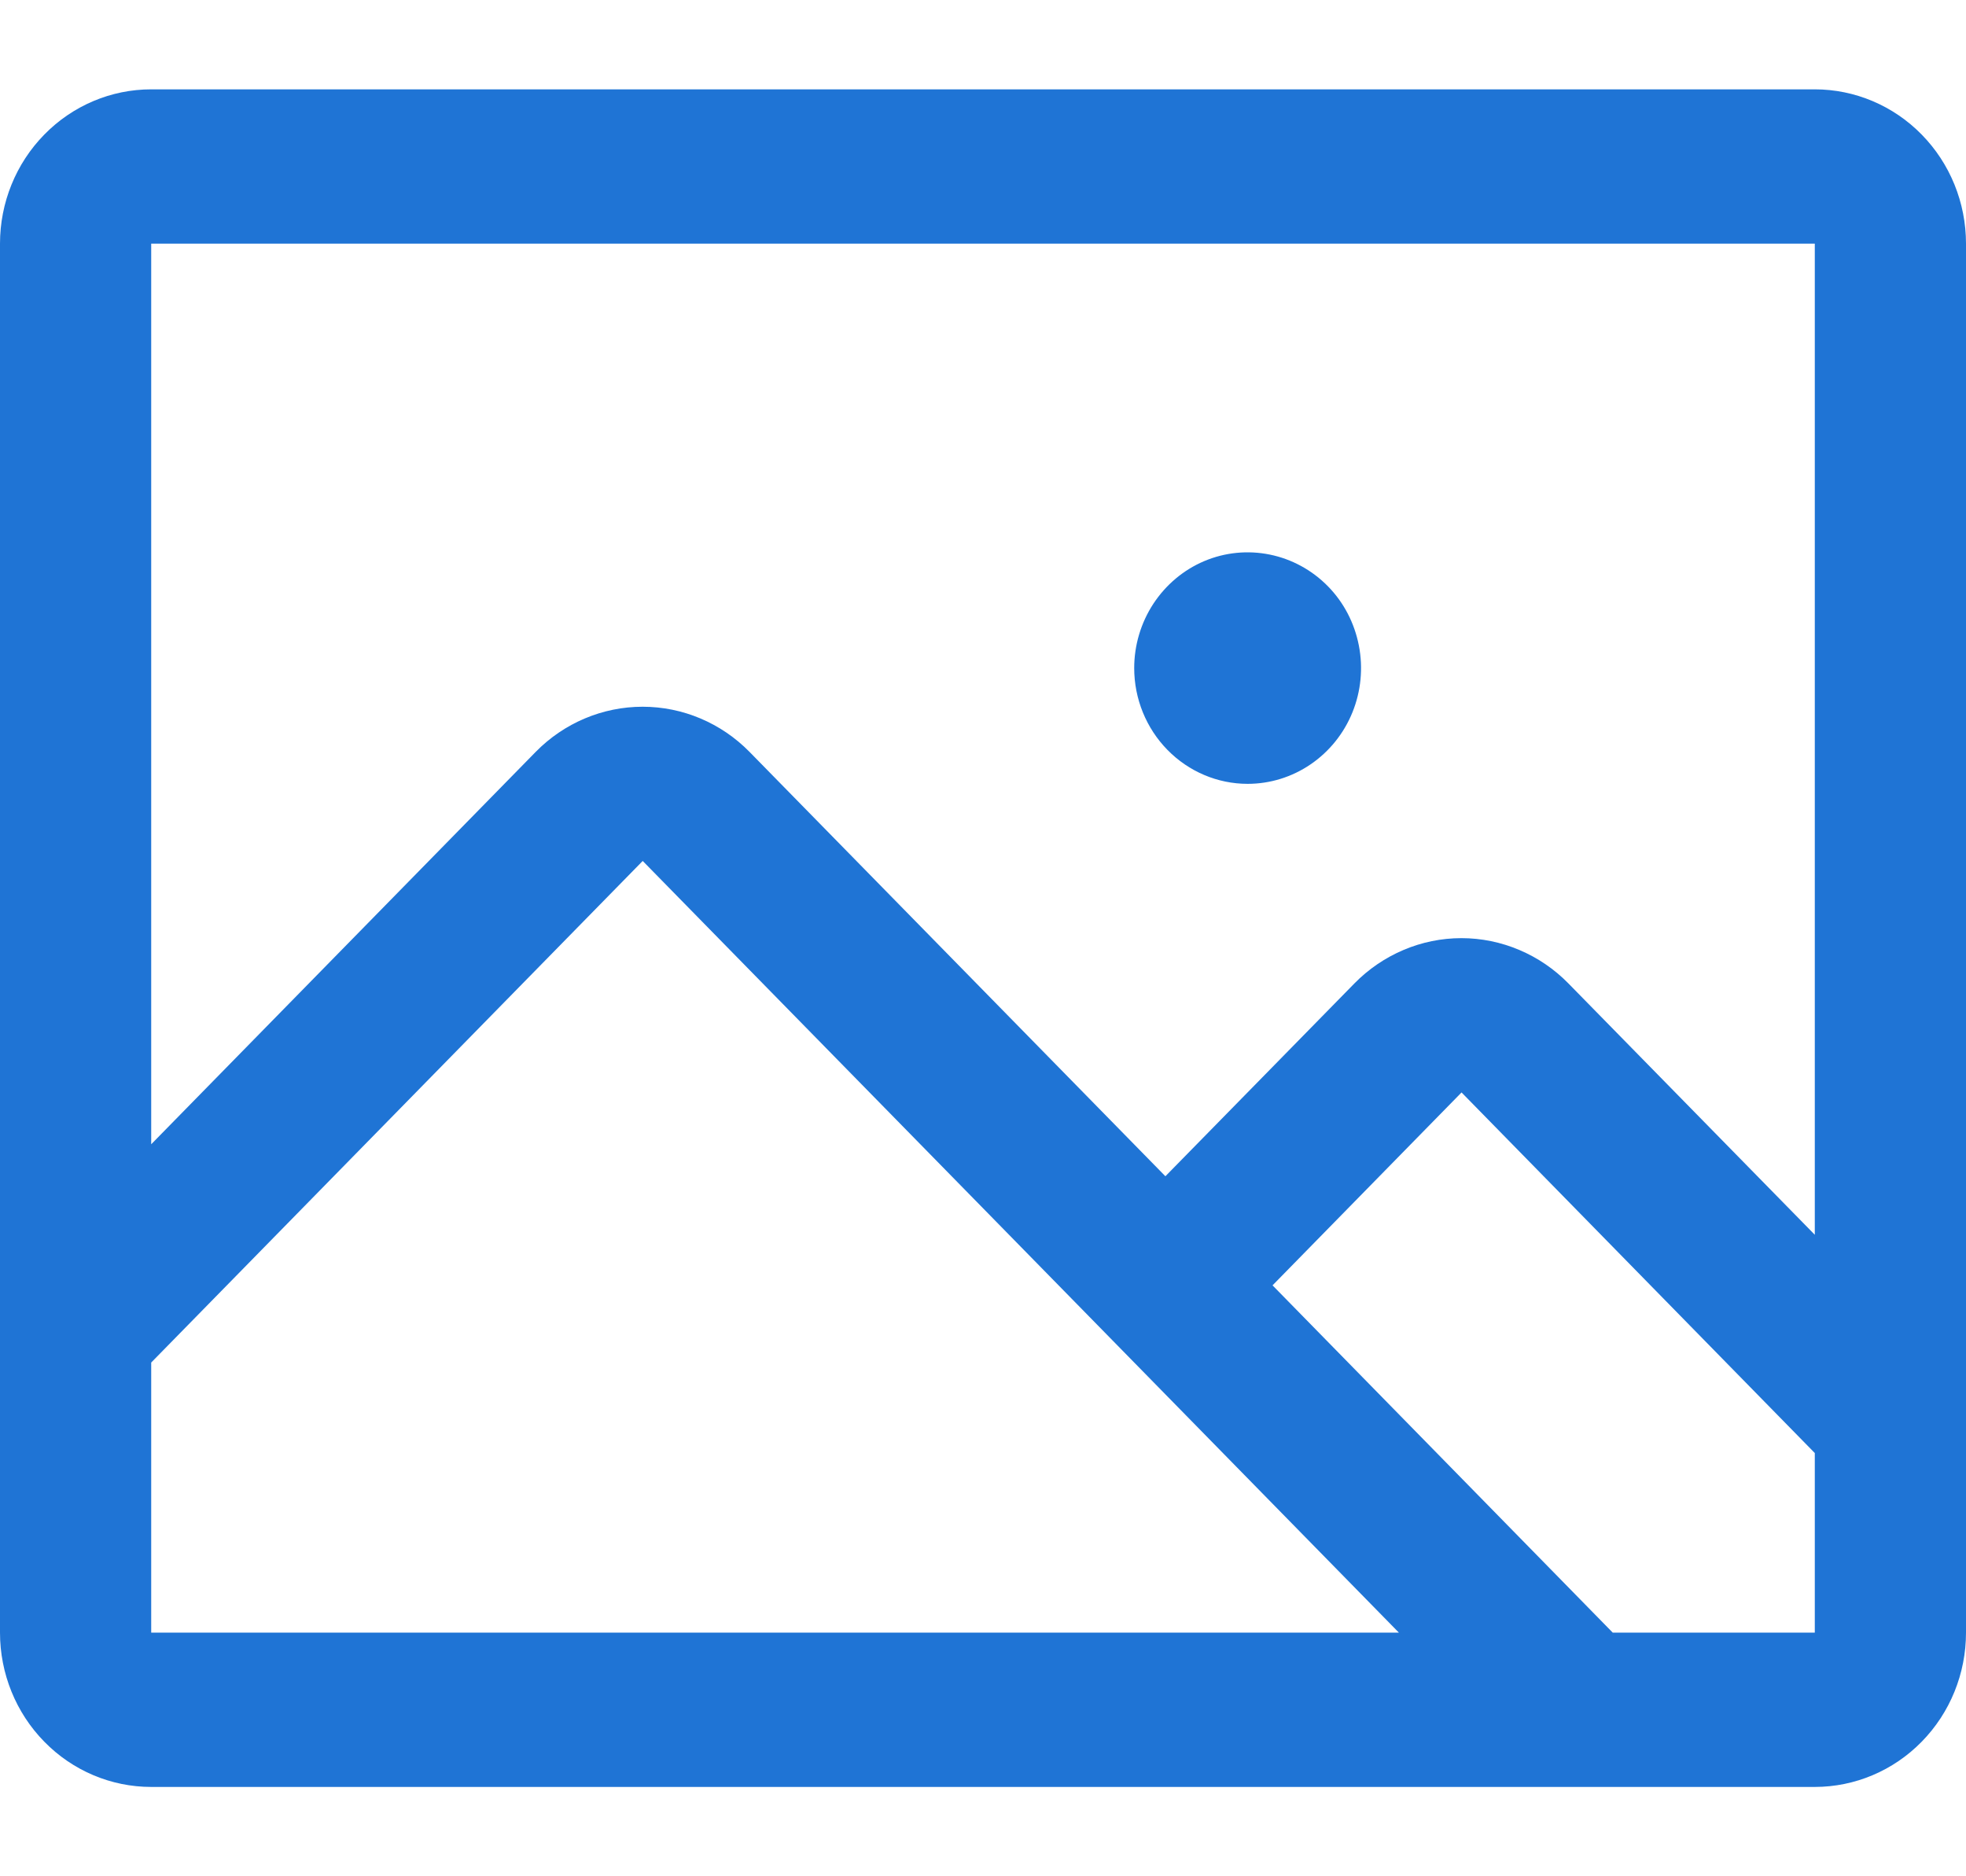 <svg width="22" height="21" viewBox="0 0 22 21" fill="none" xmlns="http://www.w3.org/2000/svg">
<path d="M20.308 1H1.692C1.243 1 0.813 1.182 0.496 1.506C0.178 1.83 0 2.269 0 2.727V18.273C0 18.731 0.178 19.17 0.496 19.494C0.813 19.818 1.243 20 1.692 20H20.308C20.756 20 21.187 19.818 21.504 19.494C21.822 19.17 22 18.731 22 18.273V2.727C22 2.269 21.822 1.83 21.504 1.506C21.187 1.182 20.756 1 20.308 1ZM20.308 2.727V13.82L17.55 11.006C17.393 10.846 17.207 10.719 17.001 10.632C16.796 10.545 16.576 10.5 16.354 10.5C16.131 10.5 15.911 10.545 15.706 10.632C15.501 10.719 15.314 10.846 15.157 11.006L13.041 13.165L8.387 8.415C8.07 8.092 7.64 7.91 7.191 7.91C6.743 7.91 6.312 8.092 5.995 8.415L1.692 12.807V2.727H20.308ZM1.692 15.25L7.192 9.636L15.654 18.273H1.692V15.25ZM20.308 18.273H18.047L14.24 14.386L16.355 12.227L20.308 16.263V18.273ZM12.692 7.477C12.692 7.221 12.767 6.971 12.906 6.758C13.046 6.545 13.244 6.378 13.476 6.28C13.708 6.182 13.963 6.157 14.209 6.207C14.455 6.257 14.681 6.38 14.859 6.561C15.037 6.742 15.157 6.973 15.206 7.225C15.255 7.476 15.23 7.736 15.134 7.973C15.038 8.21 14.875 8.412 14.667 8.554C14.458 8.697 14.213 8.773 13.961 8.773C13.625 8.773 13.302 8.636 13.064 8.393C12.826 8.15 12.692 7.821 12.692 7.477Z" fill="#1F74D5"/>
</svg>
